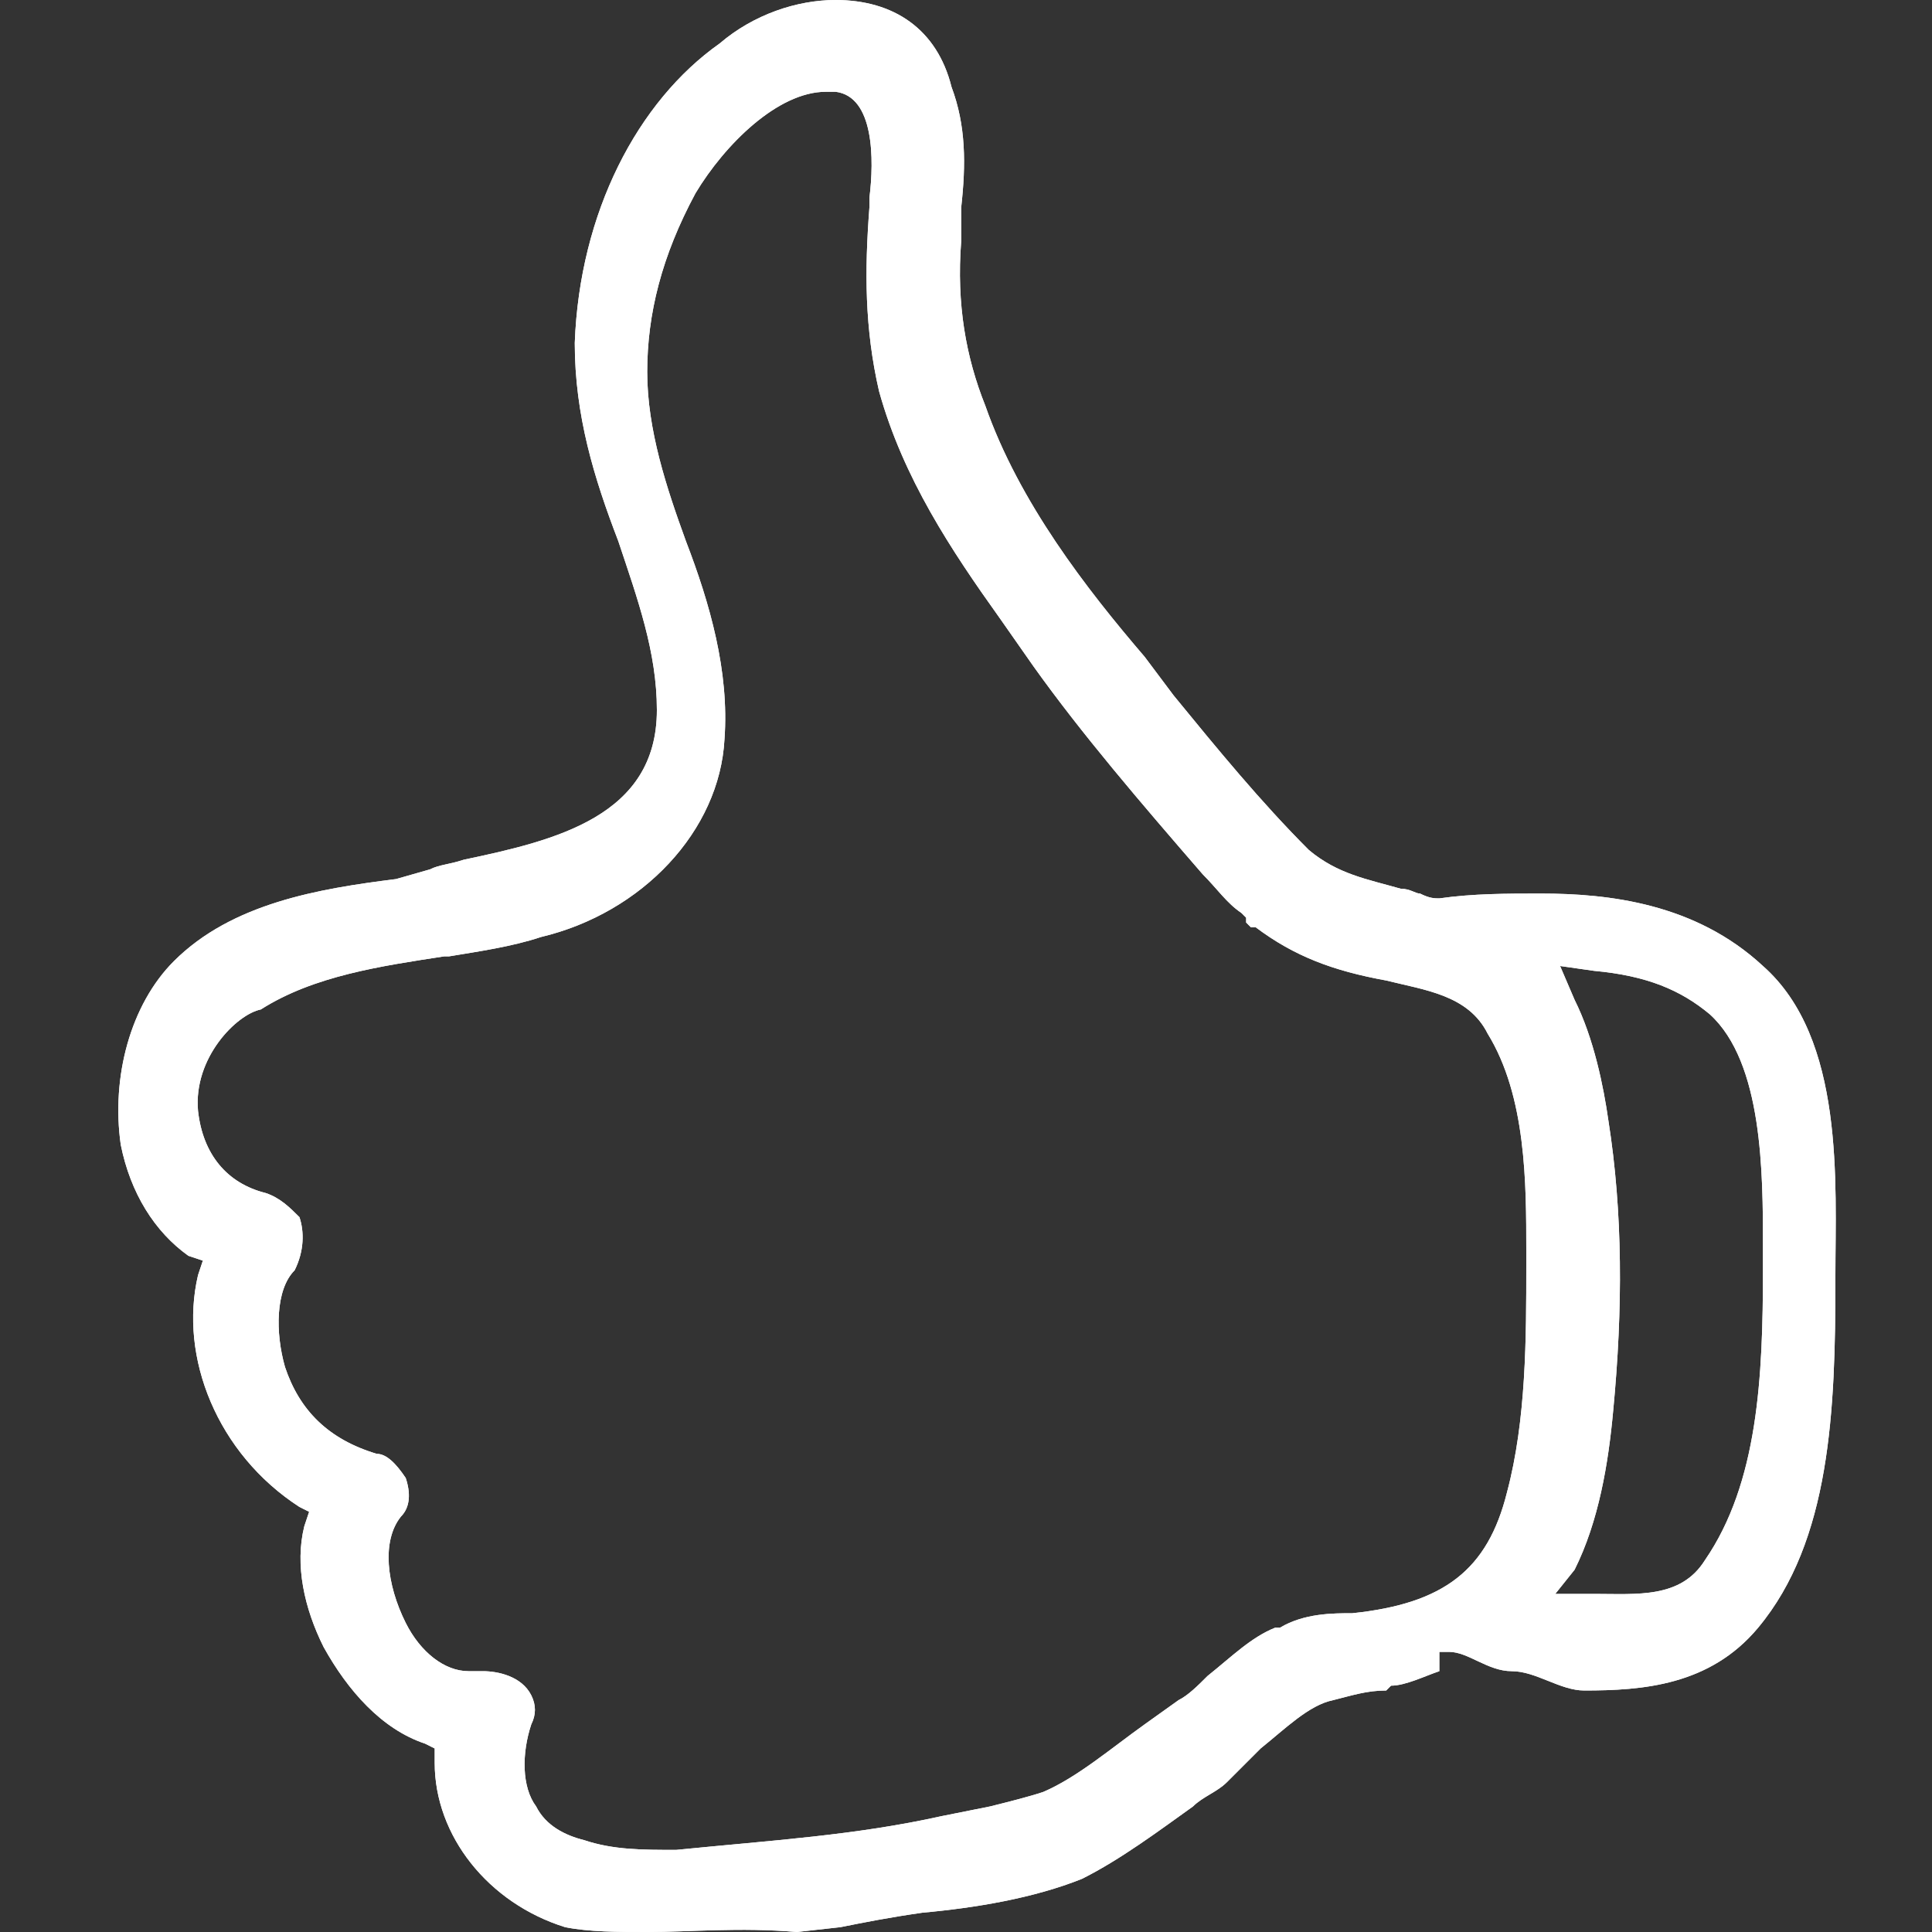 <?xml version="1.0" encoding="utf-8"?>
<!-- Generator: Adobe Illustrator 19.2.0, SVG Export Plug-In . SVG Version: 6.00 Build 0)  -->
<svg version="1.1" id="Layer_1" xmlns="http://www.w3.org/2000/svg" xmlns:xlink="http://www.w3.org/1999/xlink" x="0px" y="0px"
	 viewBox="0 0 40 40" style="enable-background:new 0 0 40 40;" xml:space="preserve">
<rect x="0" y="0" width="40" height="40" fill="#333333" stroke="none"/>
<style type="text/css">
	.st0{fill:#FFFFFF;}
</style>
<g>
	<path class="st0" d="M13.4,40c-0.6,0-1.2,0-1.7-0.1C10.1,39.4,9,38,9,36.5v-0.3l-0.2-0.1c-0.9-0.3-1.6-1.1-2.1-2
		c-0.4-0.8-0.6-1.7-0.4-2.5l0.1-0.3l-0.2-0.1c-1.7-1.1-2.5-3.1-2.1-4.8l0.1-0.3L3.9,26c-0.7-0.5-1.2-1.3-1.4-2.3
		c-0.2-1.4,0.2-2.9,1.1-3.8c1.2-1.2,3-1.5,4.6-1.7L8.9,18c0.2-0.1,0.4-0.1,0.7-0.2c1.9-0.4,4-0.9,4-3.1c0-1.2-0.4-2.3-0.8-3.5
		c-0.5-1.3-0.9-2.6-0.9-4.1c0.1-2.7,1.3-5,3-6.2C15.6,0.3,16.5,0,17.3,0c1.2,0,2.1,0.6,2.4,1.8C20,2.6,20,3.4,19.9,4.3l0,0.2
		c0,0.2,0,0.3,0,0.5c-0.1,1.3,0.1,2.4,0.5,3.4c0.7,2,2.1,3.8,3.3,5.2l0.6,0.8c0.9,1.1,1.8,2.2,2.8,3.2c0.6,0.5,1.2,0.6,1.9,0.8
		c0.2,0,0.3,0.1,0.4,0.1c0.2,0.1,0.3,0.1,0.4,0.1c0.7-0.1,1.4-0.1,2.1-0.1c1.4,0,3.2,0.2,4.6,1.5c1.7,1.5,1.5,4.5,1.5,6.4v0.1
		c0,2.7-0.1,5.4-1.6,7.2c-1,1.2-2.4,1.3-3.6,1.3c-0.5,0-1-0.4-1.5-0.4c-0.5,0-0.9-0.4-1.3-0.4h-0.2l0,0.4c-0.3,0.1-0.7,0.3-1,0.3
		l-0.1,0.1c-0.4,0-0.7,0.1-1.1,0.2c-0.5,0.1-1,0.6-1.5,1c-0.2,0.2-0.5,0.5-0.7,0.7c-0.2,0.2-0.5,0.3-0.7,0.5
		c-0.7,0.5-1.5,1.1-2.3,1.5c-1,0.4-2.2,0.6-3.3,0.7c-0.7,0.1-1.2,0.2-1.7,0.3l-0.9,0.1C15.3,39.9,14.3,40,13.4,40z M10,34.6
		c0.3,0,0.8,0.1,1,0.5c0.1,0.2,0.1,0.4,0,0.6c-0.2,0.6-0.2,1.3,0.1,1.7c0.2,0.4,0.6,0.6,1,0.7c0.6,0.2,1.2,0.2,1.9,0.2
		c2-0.2,3.7-0.3,5.5-0.7l1-0.2c0.4-0.1,0.8-0.2,1.1-0.3l0,0l0,0c0.7-0.3,1.4-0.9,2.1-1.4l0.7-0.5c0.2-0.1,0.4-0.3,0.6-0.5
		c0.5-0.4,0.9-0.8,1.4-1l0.1,0l0,0c0.5-0.3,1.1-0.3,1.5-0.3c1.9-0.2,2.8-0.9,3.2-2.5c0.4-1.5,0.4-3.2,0.4-4.7l0-0.3
		c0-1.4,0-3.2-0.8-4.5c-0.4-0.8-1.3-0.9-2.1-1.1c-1.1-0.2-1.9-0.5-2.7-1.1l0,0l-0.1,0c0,0-0.1-0.1-0.1-0.1l0-0.1l-0.1-0.1
		c-0.3-0.2-0.5-0.5-0.8-0.8c-1.3-1.5-2.5-2.9-3.5-4.3l-0.7-1c-1-1.4-2-2.9-2.5-4.7c-0.3-1.3-0.3-2.5-0.2-3.8l0-0.2
		c0.1-0.8,0.1-2.1-0.7-2.2l-0.2,0c-1,0-2.1,1.1-2.7,2.1c-0.7,1.3-1,2.5-1,3.7c0,1.2,0.4,2.4,0.8,3.5c0.5,1.3,0.9,2.7,0.8,4.1
		c-0.1,1.9-1.7,3.6-3.8,4.1c-0.6,0.2-1.3,0.3-1.9,0.4l-0.1,0c-1.3,0.2-2.7,0.4-3.8,1.1C4.9,21,4,21.9,4.1,23
		c0.1,0.9,0.6,1.5,1.4,1.7C5.8,24.8,6,25,6.2,25.2c0.1,0.3,0.1,0.7-0.1,1.1c-0.4,0.4-0.4,1.3-0.2,2c0.3,0.9,0.9,1.5,1.9,1.8l0,0l0,0
		c0.2,0,0.4,0.2,0.6,0.5c0.1,0.3,0.1,0.6-0.1,0.8c-0.4,0.5-0.3,1.4,0.1,2.2c0.3,0.6,0.8,1,1.3,1C9.8,34.6,9.8,34.6,10,34.6L10,34.6z
		 M32.6,20.7c0.4,0.8,0.6,1.8,0.7,2.5c0.3,1.9,0.3,3.9,0.1,6c-0.1,1.1-0.3,2.3-0.8,3.3L32.2,33H33c0.9,0,1.8,0.1,2.3-0.7
		c1.1-1.6,1.2-3.8,1.2-6l0-0.5c0-1.5,0-3.8-1.1-4.8c-0.6-0.5-1.3-0.8-2.4-0.9l-0.7-0.1L32.6,20.7z"/>
	<path class="st0" d="M13.4,40c-0.6,0-1.2,0-1.7-0.1C10.1,39.4,9,38,9,36.5v-0.3l-0.2-0.1c-0.9-0.3-1.6-1.1-2.1-2
		c-0.4-0.8-0.6-1.7-0.4-2.5l0.1-0.3l-0.2-0.1c-1.7-1.1-2.5-3.1-2.1-4.8l0.1-0.3L3.9,26c-0.7-0.5-1.2-1.3-1.4-2.3
		c-0.2-1.4,0.2-2.9,1.1-3.8c1.2-1.2,3-1.5,4.6-1.7L8.9,18c0.2-0.1,0.4-0.1,0.7-0.2c1.9-0.4,4-0.9,4-3.1c0-1.2-0.4-2.3-0.8-3.5
		c-0.5-1.3-0.9-2.6-0.9-4.1c0.1-2.7,1.3-5,3-6.2C15.6,0.3,16.5,0,17.3,0c1.2,0,2.1,0.6,2.4,1.8C20,2.6,20,3.4,19.9,4.3l0,0.2
		c0,0.2,0,0.3,0,0.5c-0.1,1.3,0.1,2.4,0.5,3.4c0.7,2,2.1,3.8,3.3,5.2l0.6,0.8c0.9,1.1,1.8,2.2,2.8,3.2c0.6,0.5,1.2,0.6,1.9,0.8
		c0.2,0,0.3,0.1,0.4,0.1c0.2,0.1,0.3,0.1,0.4,0.1c0.7-0.1,1.4-0.1,2.1-0.1c1.4,0,3.2,0.2,4.6,1.5c1.7,1.5,1.5,4.5,1.5,6.4v0.1
		c0,2.7-0.1,5.4-1.6,7.2c-1,1.2-2.4,1.3-3.6,1.3c-0.5,0-1-0.4-1.5-0.4c-0.5,0-0.9-0.4-1.3-0.4h-0.2l0,0.4c-0.3,0.1-0.7,0.3-1,0.3
		l-0.1,0.1c-0.4,0-0.7,0.1-1.1,0.2c-0.5,0.1-1,0.6-1.5,1c-0.2,0.2-0.5,0.5-0.7,0.7c-0.2,0.2-0.5,0.3-0.7,0.5
		c-0.7,0.5-1.5,1.1-2.3,1.5c-1,0.4-2.2,0.6-3.3,0.7c-0.7,0.1-1.2,0.2-1.7,0.3l-0.9,0.1C15.3,39.9,14.3,40,13.4,40z M10,34.6
		c0.3,0,0.8,0.1,1,0.5c0.1,0.2,0.1,0.4,0,0.6c-0.2,0.6-0.2,1.3,0.1,1.7c0.2,0.4,0.6,0.6,1,0.7c0.6,0.2,1.2,0.2,1.9,0.2
		c2-0.2,3.7-0.3,5.5-0.7l1-0.2c0.4-0.1,0.8-0.2,1.1-0.3l0,0l0,0c0.7-0.3,1.4-0.9,2.1-1.4l0.7-0.5c0.2-0.1,0.4-0.3,0.6-0.5
		c0.5-0.4,0.9-0.8,1.4-1l0.1,0l0,0c0.5-0.3,1.1-0.3,1.5-0.3c1.9-0.2,2.8-0.9,3.2-2.5c0.4-1.5,0.4-3.2,0.4-4.7l0-0.3
		c0-1.4,0-3.2-0.8-4.5c-0.4-0.8-1.3-0.9-2.1-1.1c-1.1-0.2-1.9-0.5-2.7-1.1l0,0l-0.1,0c0,0-0.1-0.1-0.1-0.1l0-0.1l-0.1-0.1
		c-0.3-0.2-0.5-0.5-0.8-0.8c-1.3-1.5-2.5-2.9-3.5-4.3l-0.7-1c-1-1.4-2-2.9-2.5-4.7c-0.3-1.3-0.3-2.5-0.2-3.8l0-0.2
		c0.1-0.8,0.1-2.1-0.7-2.2l-0.2,0c-1,0-2.1,1.1-2.7,2.1c-0.7,1.3-1,2.5-1,3.7c0,1.2,0.4,2.4,0.8,3.5c0.5,1.3,0.9,2.7,0.8,4.1
		c-0.1,1.9-1.7,3.6-3.8,4.1c-0.6,0.2-1.3,0.3-1.9,0.4l-0.1,0c-1.3,0.2-2.7,0.4-3.8,1.1C4.9,21,4,21.9,4.1,23
		c0.1,0.9,0.6,1.5,1.4,1.7C5.8,24.8,6,25,6.2,25.2c0.1,0.3,0.1,0.7-0.1,1.1c-0.4,0.4-0.4,1.3-0.2,2c0.3,0.9,0.9,1.5,1.9,1.8l0,0l0,0
		c0.2,0,0.4,0.2,0.6,0.5c0.1,0.3,0.1,0.6-0.1,0.8c-0.4,0.5-0.3,1.4,0.1,2.2c0.3,0.6,0.8,1,1.3,1C9.8,34.6,9.8,34.6,10,34.6L10,34.6z
		 M32.6,20.7c0.4,0.8,0.6,1.8,0.7,2.5c0.3,1.9,0.3,3.9,0.1,6c-0.1,1.1-0.3,2.3-0.8,3.3L32.2,33H33c0.9,0,1.8,0.1,2.3-0.7
		c1.1-1.6,1.2-3.8,1.2-6l0-0.5c0-1.5,0-3.8-1.1-4.8c-0.6-0.5-1.3-0.8-2.4-0.9l-0.7-0.1L32.6,20.7z"/>
</g>
</svg>

